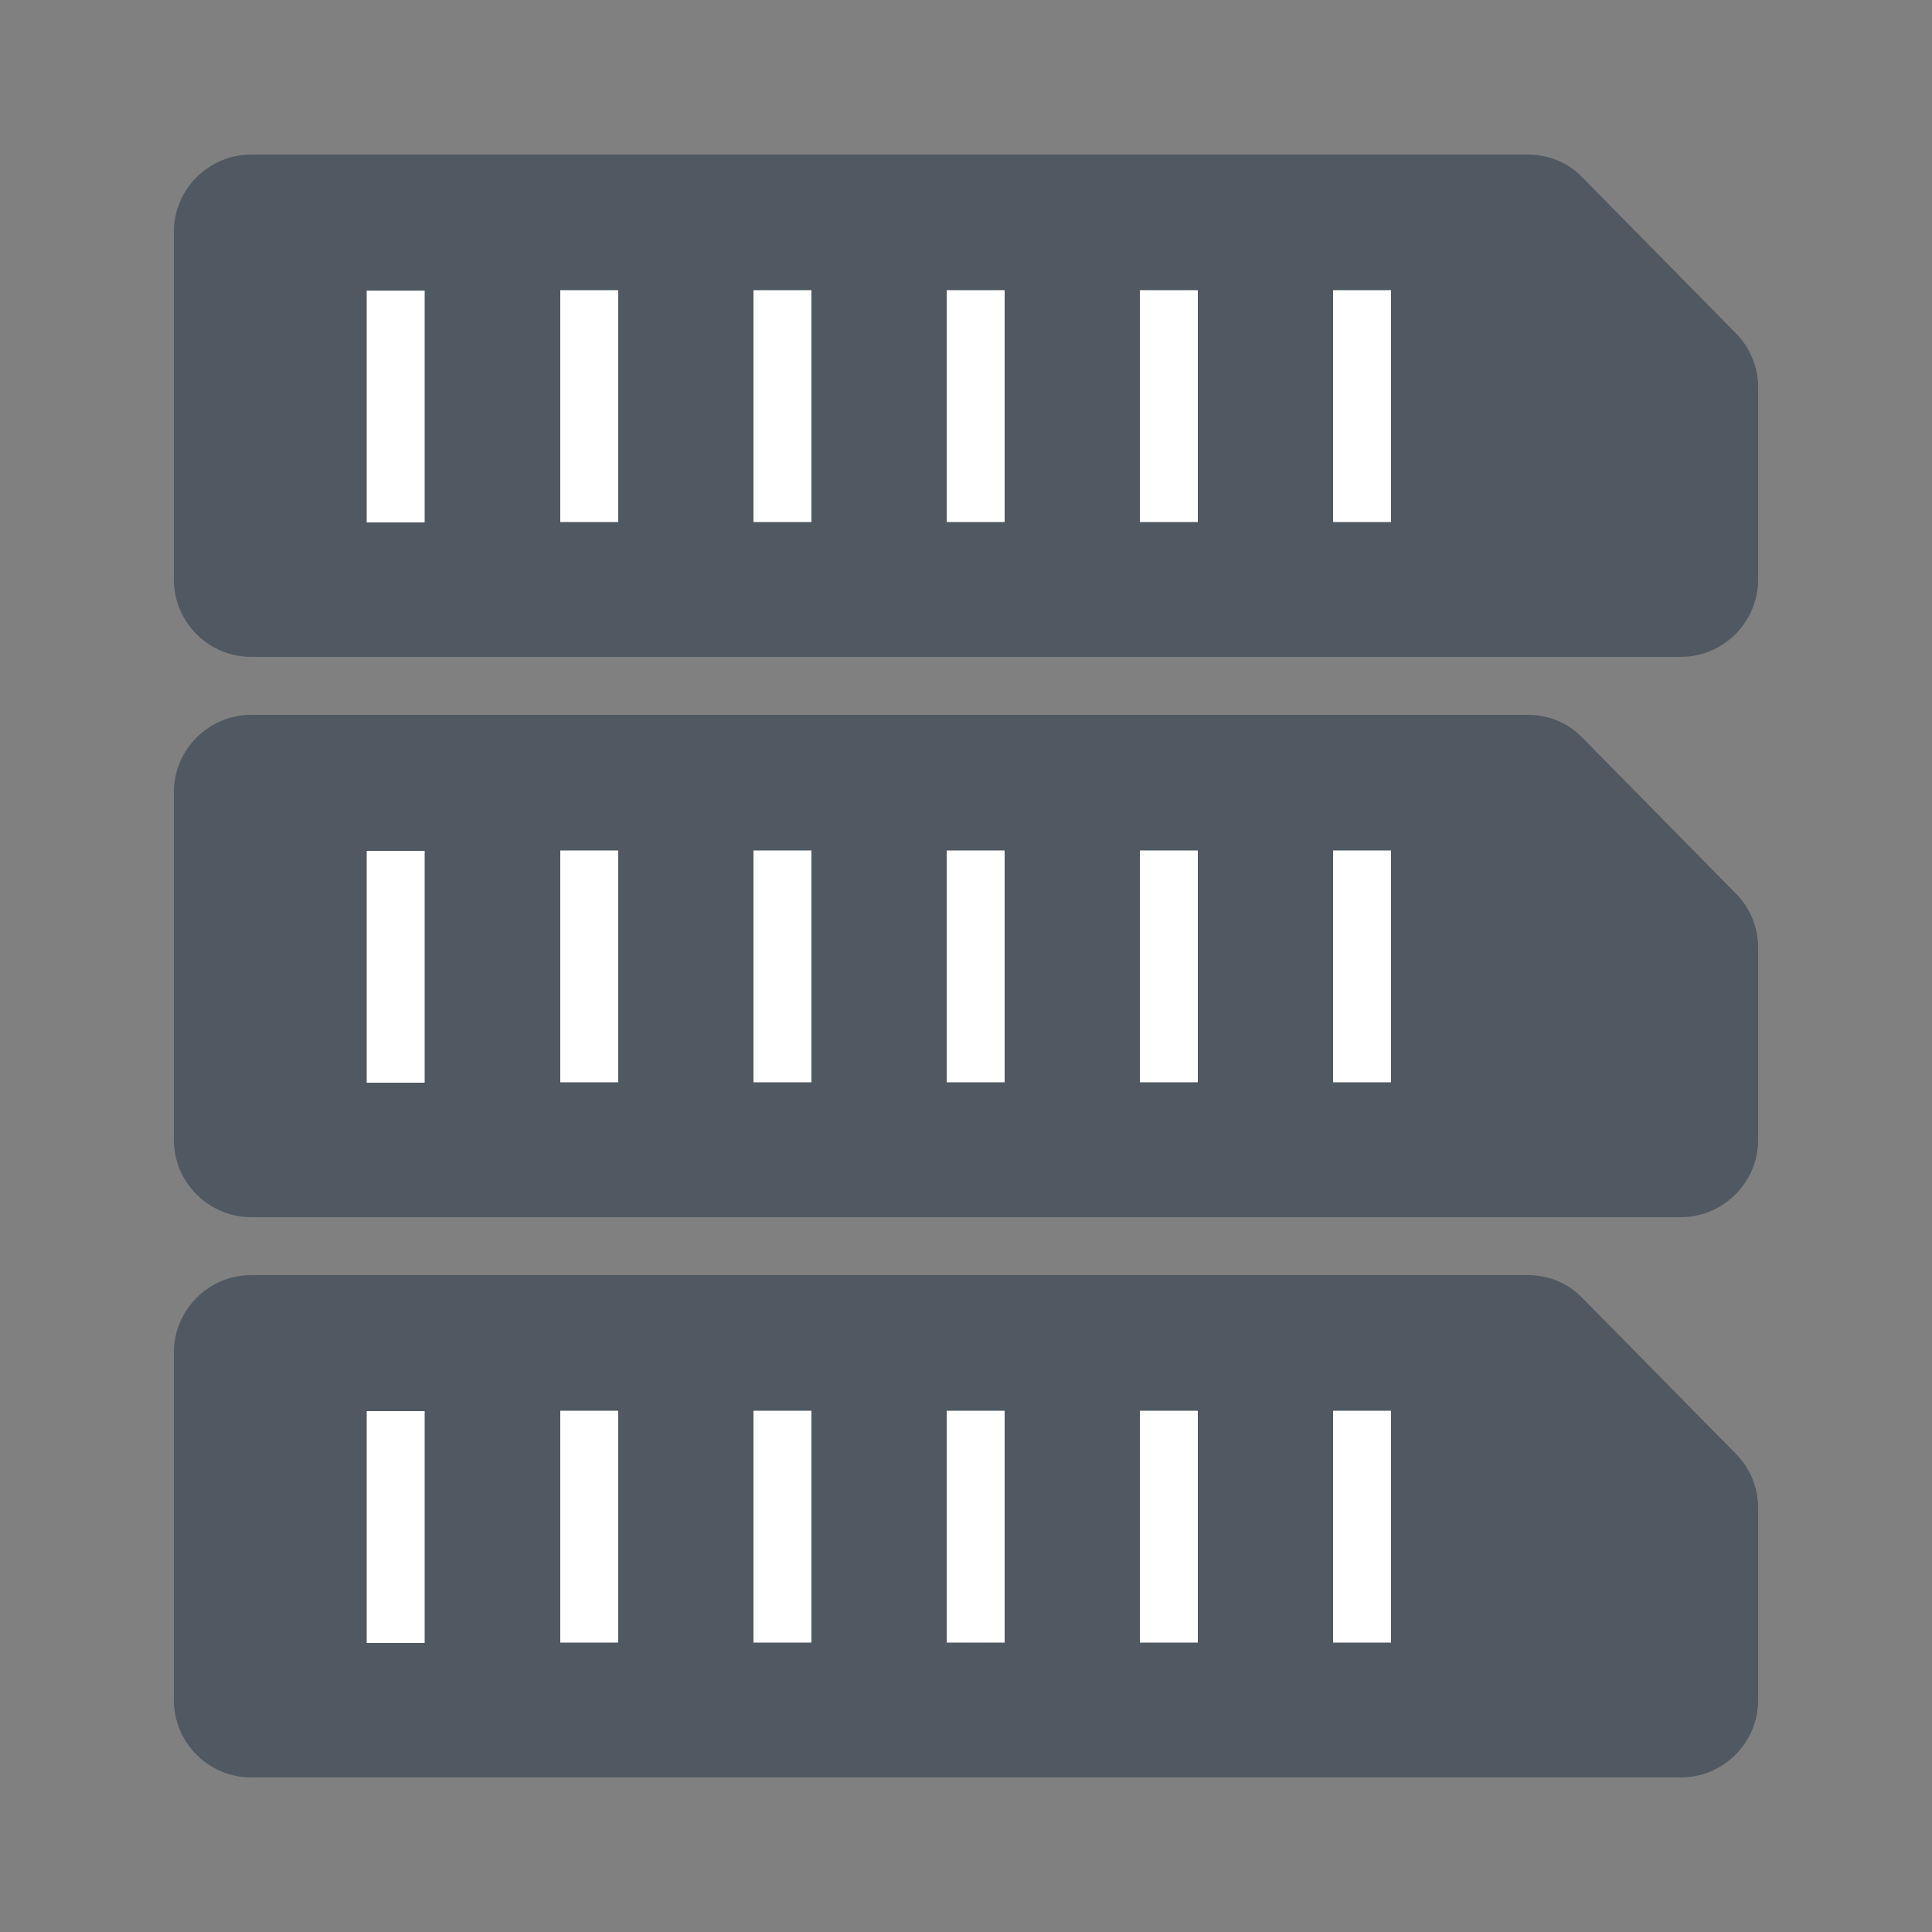 <?xml version="1.0" encoding="UTF-8"?>
<svg id="Storage" xmlns="http://www.w3.org/2000/svg" viewBox="0 0 50 50">
  <rect x="0" y="0" width="50" height="50" fill="#808080" stroke="none"/>
  <defs>
    <style>
      .cls-1 {
        fill: #505861;
      }

      .cls-1, .cls-2, .cls-3 {
        stroke-width: 0px;
      }

      .cls-2 {
        opacity: 0;
      }

      .cls-2, .cls-3 {
        fill: #fff;
      }
    </style>
  </defs>
  <g id="Storage_array" data-name="Storage array">
    <rect id="BG" class="cls-2" width="50" height="50"/>
    <g>
      <path class="cls-1" d="M40.96,19.1l3.96,4.02c.37.37.58.88.58,1.4v4.98c0,1.1-.9,2-2,2H6.5c-1.1,0-2-.9-2-2v-9c0-1.1.9-2,2-2h33.04c.54,0,1.05.21,1.42.6Z"/>
      <rect class="cls-3" x="7.24" y="24.26" width="6" height="1.5" transform="translate(35.25 14.78) rotate(90)"/>
      <rect class="cls-3" x="12.25" y="24.26" width="6" height="1.5" transform="translate(40.26 9.76) rotate(90)"/>
      <rect class="cls-3" x="17.25" y="24.26" width="6" height="1.5" transform="translate(45.26 4.76) rotate(90)"/>
      <rect class="cls-3" x="22.25" y="24.26" width="6" height="1.5" transform="translate(50.26 -.24) rotate(90)"/>
      <rect class="cls-3" x="27.25" y="24.26" width="6" height="1.5" transform="translate(55.26 -5.24) rotate(90)"/>
      <rect class="cls-3" x="32.25" y="24.26" width="6" height="1.5" transform="translate(60.26 -10.24) rotate(90)"/>
    </g>
    <g>
      <path class="cls-1" d="M40.96,33.6l3.96,4.02c.37.37.58.88.58,1.4v4.98c0,1.1-.9,2-2,2H6.5c-1.1,0-2-.9-2-2v-9c0-1.1.9-2,2-2h33.04c.54,0,1.05.21,1.42.6Z"/>
      <rect class="cls-3" x="7.24" y="38.76" width="6" height="1.5" transform="translate(49.75 29.28) rotate(90)"/>
      <rect class="cls-3" x="12.25" y="38.76" width="6" height="1.5" transform="translate(54.76 24.26) rotate(90)"/>
      <rect class="cls-3" x="17.25" y="38.76" width="6" height="1.5" transform="translate(59.76 19.26) rotate(90)"/>
      <rect class="cls-3" x="22.25" y="38.76" width="6" height="1.5" transform="translate(64.76 14.26) rotate(90)"/>
      <rect class="cls-3" x="27.25" y="38.76" width="6" height="1.5" transform="translate(69.76 9.26) rotate(90)"/>
      <rect class="cls-3" x="32.25" y="38.76" width="6" height="1.5" transform="translate(74.76 4.26) rotate(90)"/>
    </g>
    <g>
      <path class="cls-1" d="M40.96,4.6l3.96,4.02c.37.37.58.88.58,1.4v4.98c0,1.1-.9,2-2,2H6.5c-1.1,0-2-.9-2-2V6c0-1.1.9-2,2-2h33.04c.54,0,1.05.21,1.42.6Z"/>
      <rect class="cls-3" x="7.24" y="9.76" width="6" height="1.5" transform="translate(20.75 .28) rotate(90)"/>
      <rect class="cls-3" x="12.25" y="9.76" width="6" height="1.5" transform="translate(25.76 -4.74) rotate(90)"/>
      <rect class="cls-3" x="17.25" y="9.76" width="6" height="1.5" transform="translate(30.76 -9.74) rotate(90)"/>
      <rect class="cls-3" x="22.25" y="9.76" width="6" height="1.5" transform="translate(35.76 -14.74) rotate(90)"/>
      <rect class="cls-3" x="27.25" y="9.76" width="6" height="1.5" transform="translate(40.76 -19.74) rotate(90)"/>
      <rect class="cls-3" x="32.25" y="9.76" width="6" height="1.5" transform="translate(45.76 -24.74) rotate(90)"/>
    </g>
  </g>
</svg>
